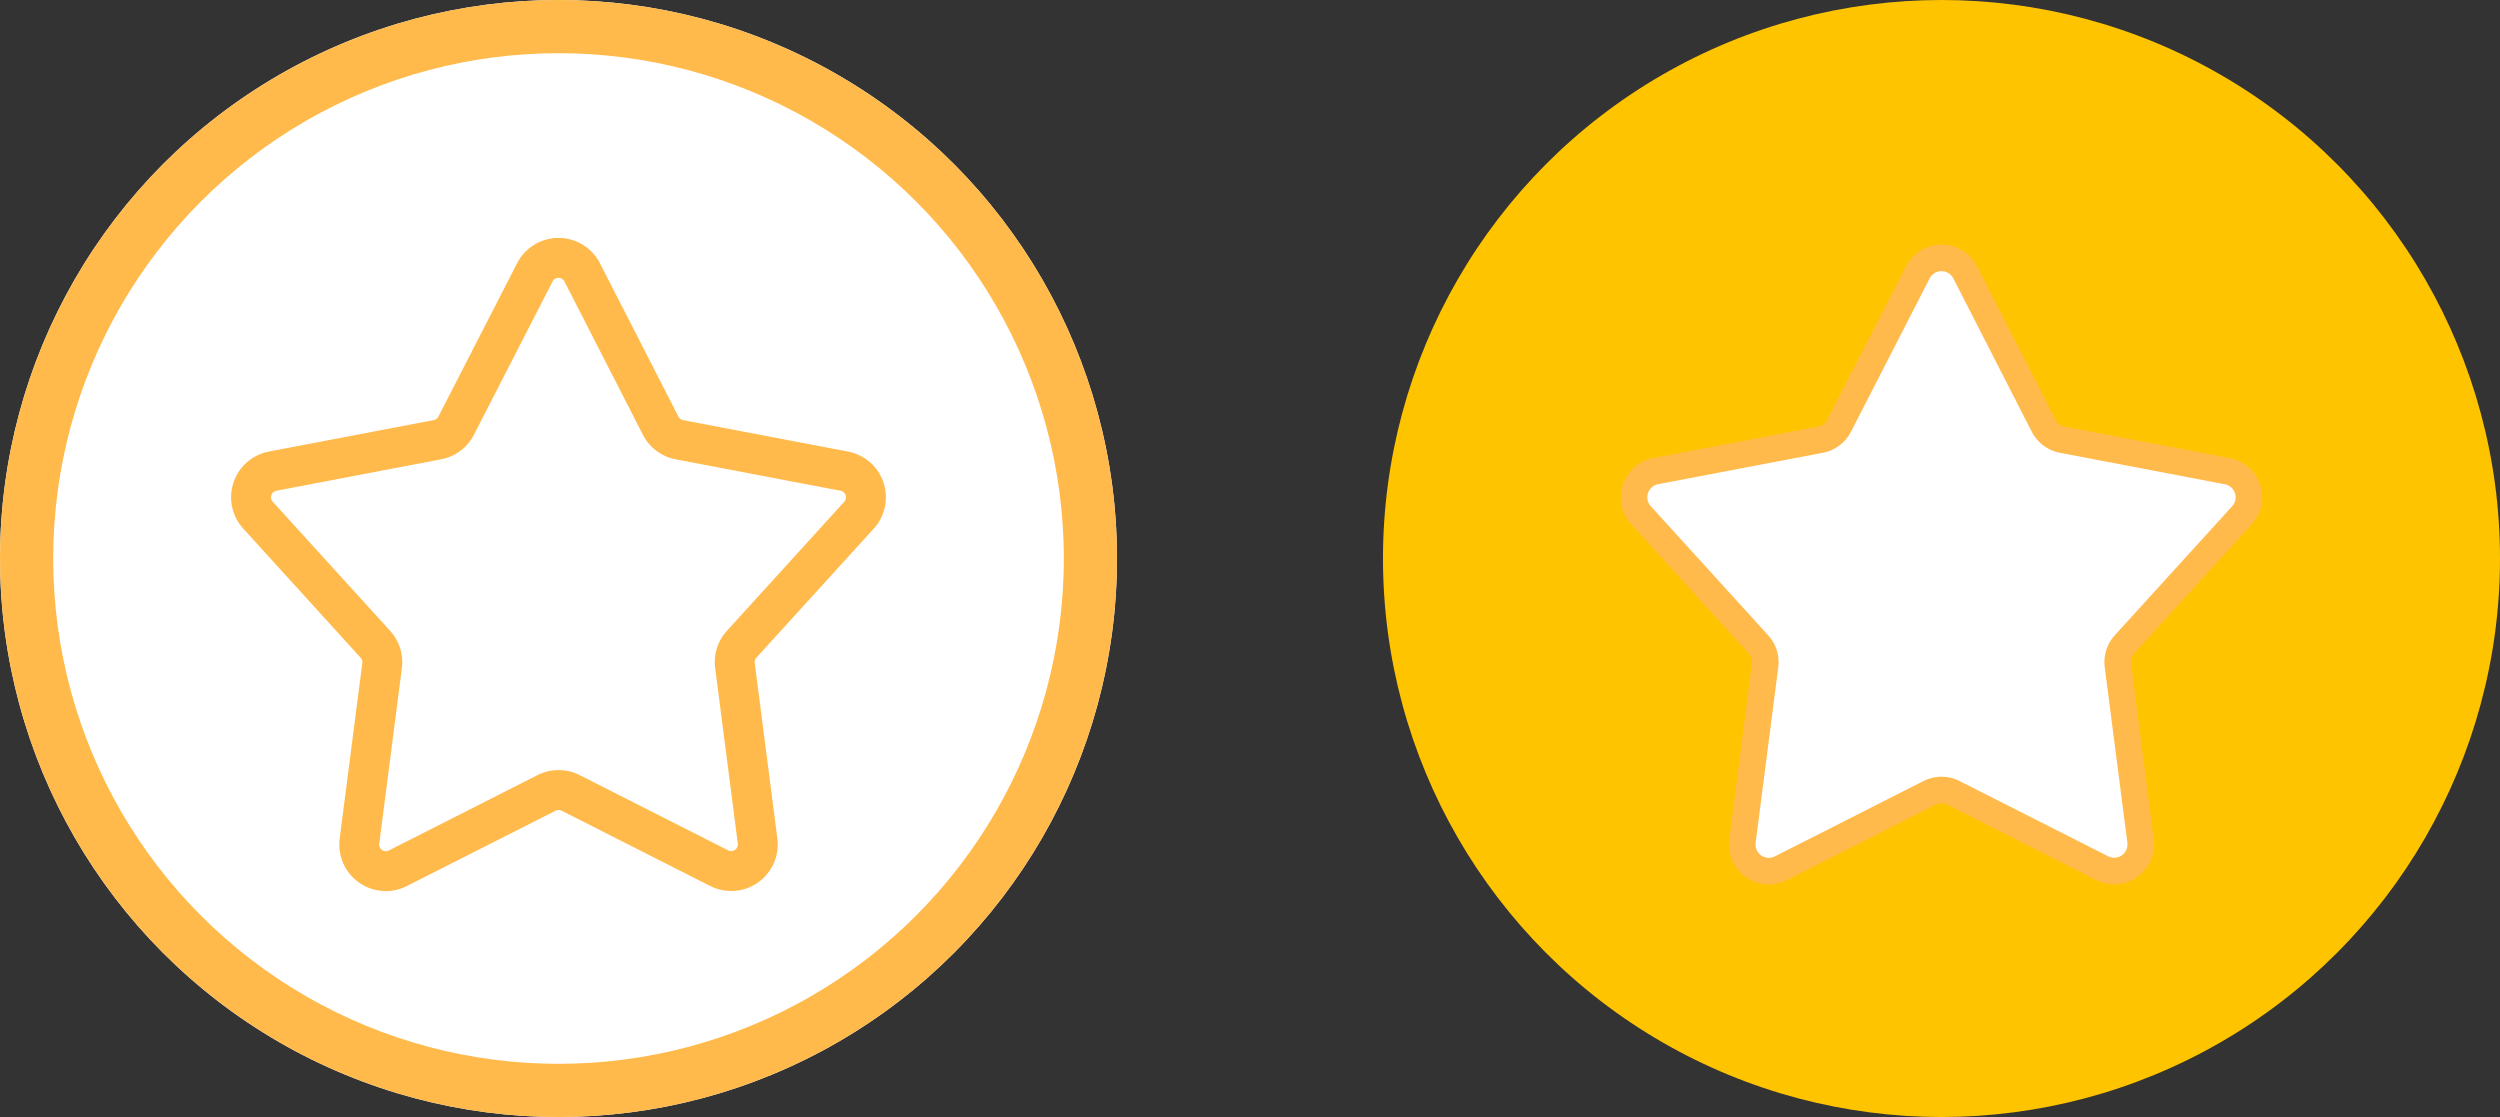 <svg xmlns="http://www.w3.org/2000/svg" width="94" height="42" viewBox="0 0 94 42">
  <rect x="0" y="0" width="94" height="42" fill="#333333" stroke="none"/>
  <g id="그룹_11022" data-name="그룹 11022" transform="translate(-1557 -801)">
    <g id="Favorite_On" transform="translate(1609 801)">
      <circle id="타원_958" data-name="타원 958" cx="21" cy="21" r="21" fill="#ffc400"/>
      <path id="다각형_13" data-name="다각형 13" d="M11.61,1.74a1,1,0,0,1,1.78,0l2.95,5.765a1,1,0,0,0,.7.527l6.2,1.183A1,1,0,0,1,23.8,10.87l-4.414,4.853a1,1,0,0,0-.252.8l.851,6.6a1,1,0,0,1-1.444,1.02l-5.588-2.831a1,1,0,0,0-.9,0L6.46,24.146a1,1,0,0,1-1.444-1.02l.851-6.6a1,1,0,0,0-.252-.8L1.2,10.87a1,1,0,0,1,.552-1.655l6.2-1.183a1,1,0,0,0,.7-.527Z" transform="translate(8.5 8.5)" fill="#fff" stroke="#ffba4b" stroke-linecap="round" stroke-linejoin="round" stroke-width="1"/>
    </g>
    <g id="Favorite_Off" transform="translate(1557 801)">
      <g id="타원_958-2" data-name="타원 958" fill="#fff" stroke="#ffba4b" stroke-width="2">
        <circle cx="21" cy="21" r="21" stroke="none"/>
        <circle cx="21" cy="21" r="20" fill="none"/>
      </g>
      <path id="다각형_13-2" data-name="다각형 13" d="M11.61,1.74a1,1,0,0,1,1.78,0l2.95,5.765a1,1,0,0,0,.7.527l6.2,1.183A1,1,0,0,1,23.8,10.87l-4.414,4.853a1,1,0,0,0-.252.8l.851,6.6a1,1,0,0,1-1.444,1.02l-5.588-2.831a1,1,0,0,0-.9,0L6.46,24.146a1,1,0,0,1-1.444-1.02l.851-6.6a1,1,0,0,0-.252-.8L1.2,10.87a1,1,0,0,1,.552-1.655l6.2-1.183a1,1,0,0,0,.7-.527Z" transform="translate(8.5 8.5)" fill="#fff" stroke="#ffba4b" stroke-linecap="round" stroke-linejoin="round" stroke-width="1.5"/>
    </g>
  </g>
</svg>
